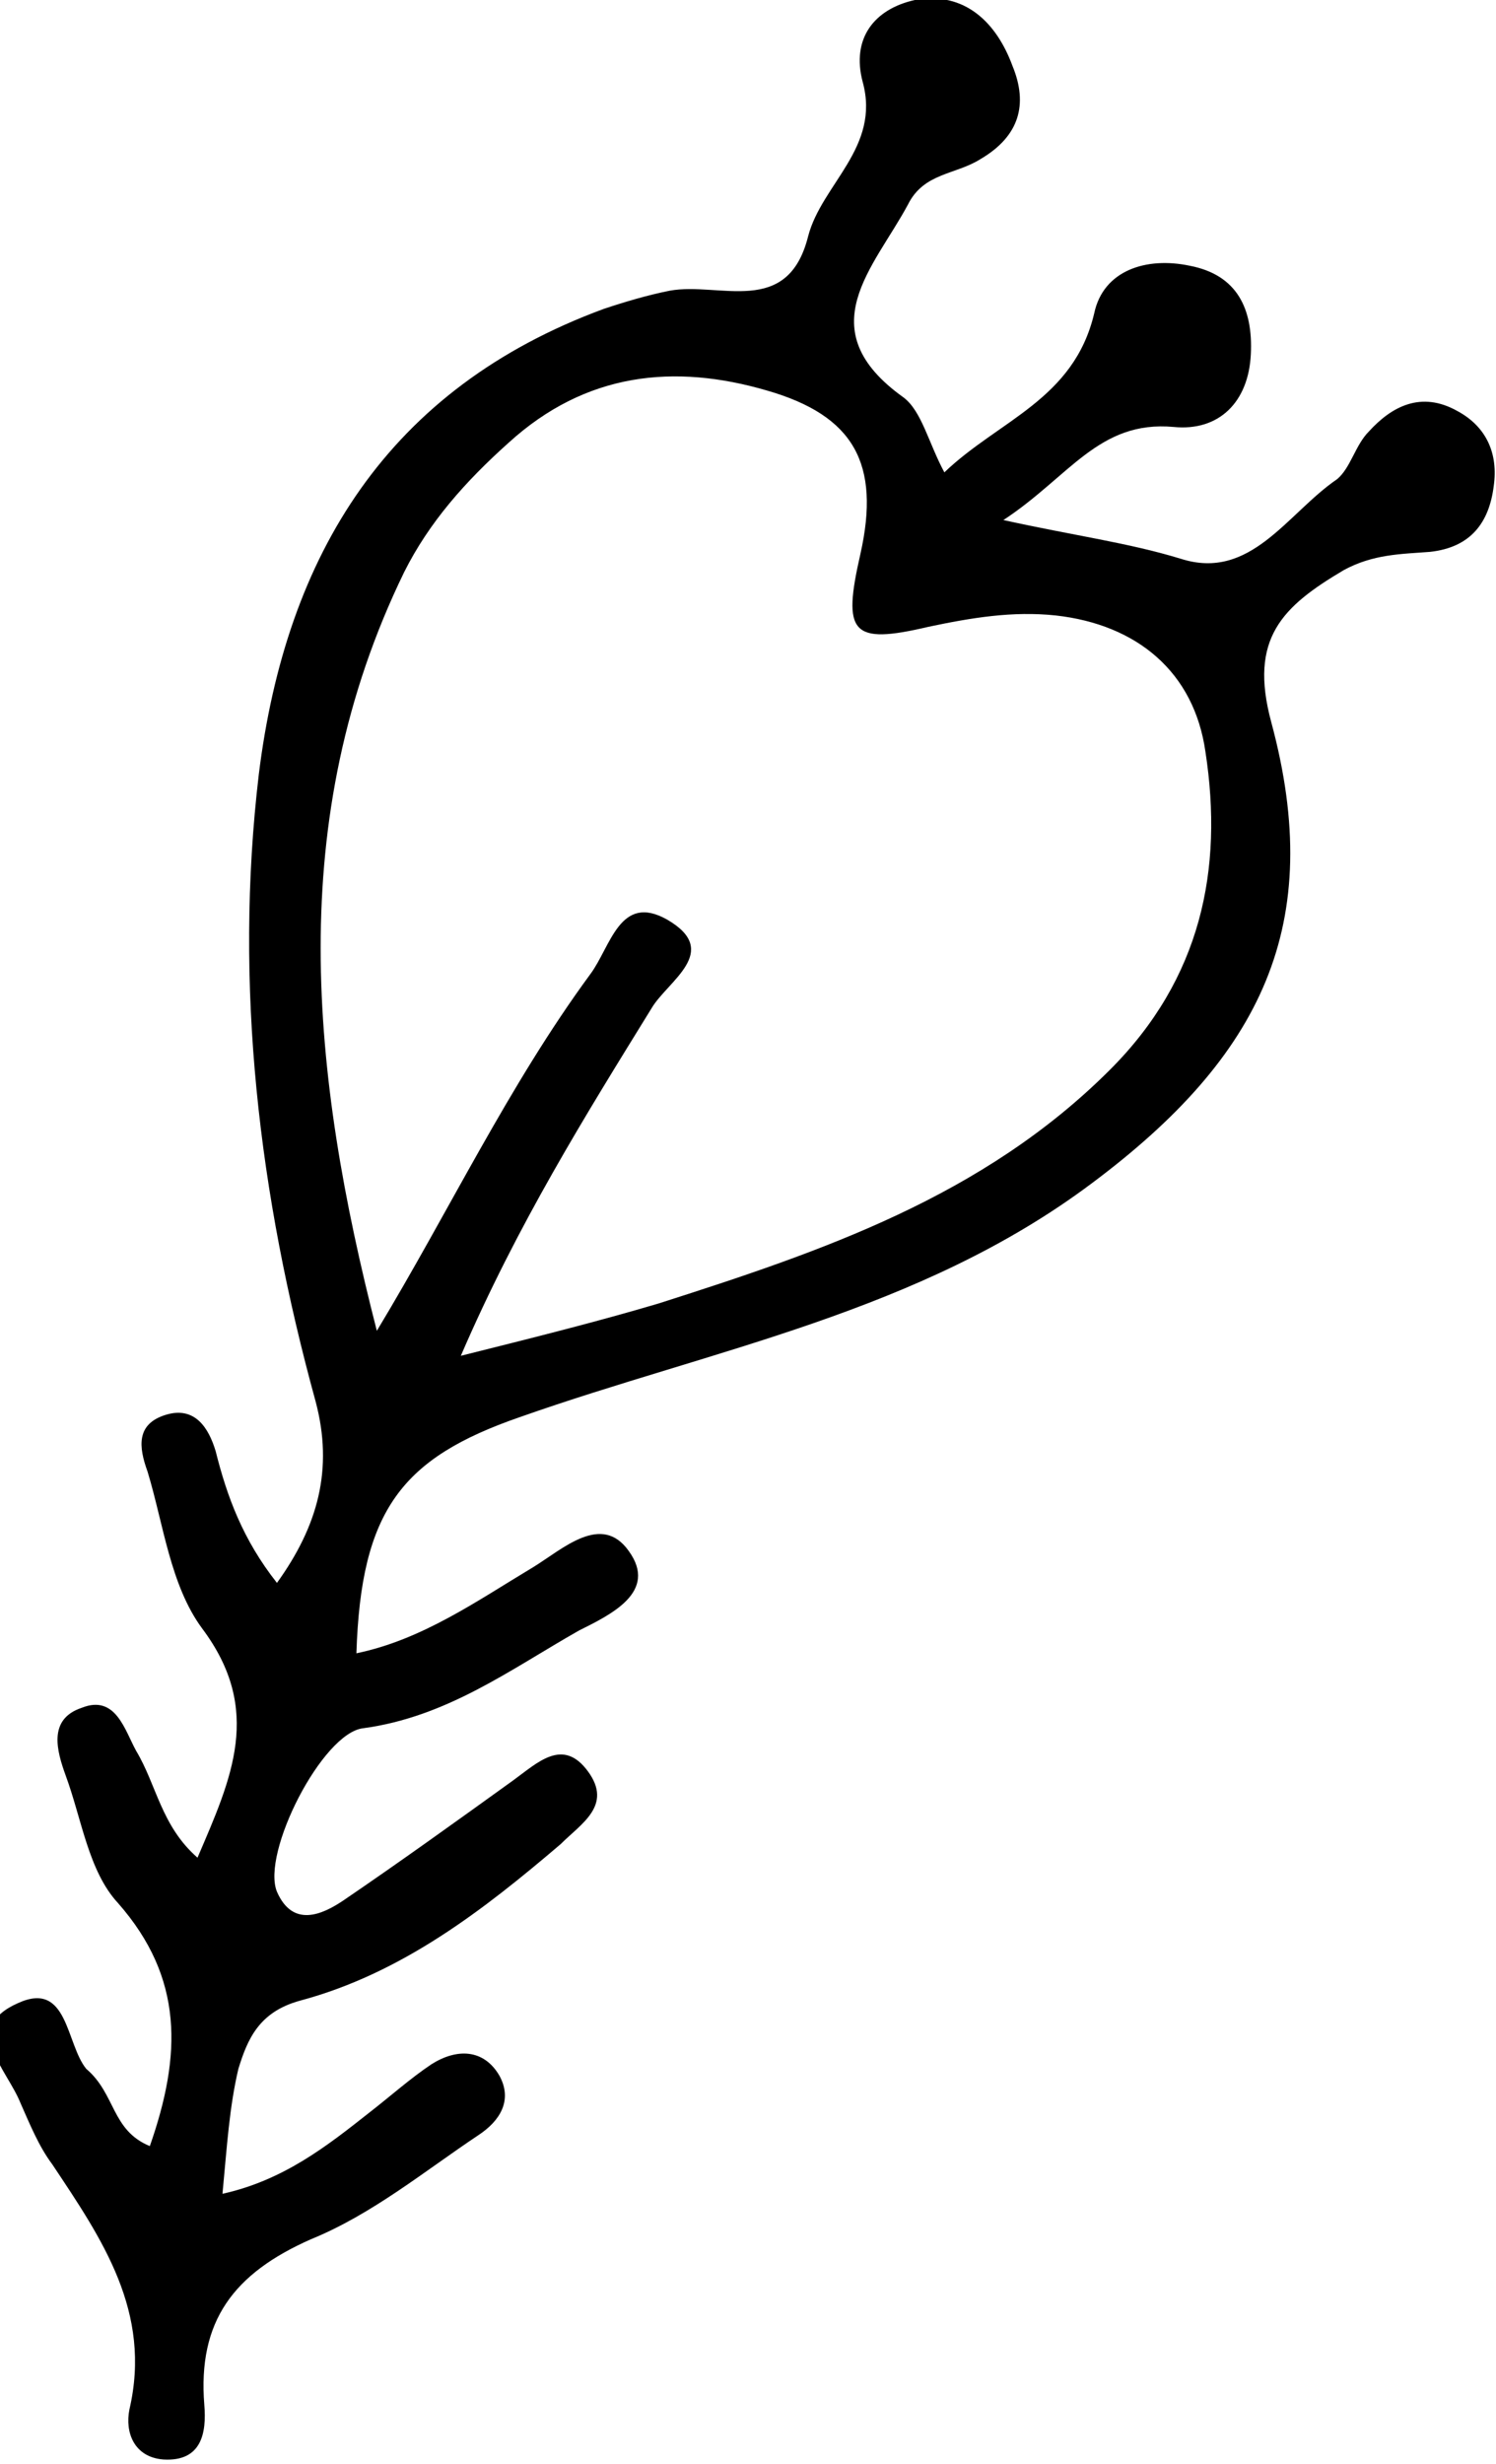 <?xml version="1.0" encoding="utf-8"?>
<!-- Generator: Adobe Illustrator 25.3.0, SVG Export Plug-In . SVG Version: 6.00 Build 0)  -->
<svg version="1.1" id="Layer_1" xmlns="http://www.w3.org/2000/svg" xmlns:xlink="http://www.w3.org/1999/xlink" x="0px" y="0px"
	 viewBox="0 0 65.9 108.5" style="enable-background:new 0 0 65.9 108.5;" xml:space="preserve">
<path d="M6.6,94.5c1.4-4,1.5-7.4-1.4-10.7c-1.3-1.4-1.6-3.7-2.3-5.6c-0.4-1.1-0.8-2.5,0.7-3c1.5-0.6,1.9,1,2.4,1.9
	c0.9,1.5,1.1,3.3,2.7,4.7c1.5-3.5,2.9-6.5,0.2-10.1c-1.4-1.9-1.7-4.6-2.4-6.9c-0.4-1.1-0.5-2.1,0.8-2.5c1.3-0.4,1.9,0.6,2.2,1.6
	c0.5,2,1.2,3.9,2.7,5.8c1.8-2.5,2.5-5,1.7-8c-2.5-9.1-3.6-18.3-2.5-27.6c1.2-9.7,5.7-17,15.2-20.5c0.9-0.3,1.9-0.6,2.9-0.8
	c2.2-0.4,5.2,1.2,6.1-2.4c0.6-2.3,3.2-3.9,2.4-6.8c-0.5-1.9,0.5-3.2,2.3-3.6c2.2-0.4,3.6,1,4.3,2.9C45.3,4.6,44.9,6,43.2,7
	c-1.1,0.7-2.5,0.6-3.2,2c-1.5,2.8-4.4,5.5-0.2,8.5c0.8,0.6,1.1,2,1.8,3.3c2.4-2.3,5.7-3.2,6.6-7c0.4-1.9,2.3-2.5,4.2-2.1
	c2.1,0.4,2.8,1.9,2.7,3.9c-0.1,2.1-1.4,3.4-3.4,3.2c-3.3-0.3-4.6,2.2-7.5,4.1c3.2,0.7,5.5,1,7.8,1.7c3.1,1,4.7-2,6.9-3.5
	c0.6-0.5,0.8-1.5,1.4-2.1c1-1.1,2.3-1.8,3.9-0.9c1.3,0.7,1.8,1.9,1.6,3.3c-0.2,1.6-1,2.7-2.8,2.9c-1.3,0.1-2.5,0.1-3.8,0.8
	c-2.7,1.6-4.2,3-3.2,6.7c2.4,8.9-0.4,14.7-7.9,20.3c-7.6,5.7-16.7,7.3-25.2,10.3c-5.2,1.8-7,4.1-7.2,10.4c2.9-0.6,5.3-2.3,7.8-3.8
	c1.3-0.8,3-2.4,4.2-0.7c1.3,1.8-0.8,2.8-2.2,3.5c-3,1.7-5.8,3.8-9.5,4.3c-1.8,0.2-4.5,5.5-3.8,7.2c0.7,1.6,2,1,2.9,0.4
	c2.5-1.7,5-3.5,7.5-5.3c1.1-0.8,2.2-1.9,3.3-0.4c1.1,1.5-0.3,2.3-1.2,3.2c-3.4,2.9-7,5.7-11.5,6.9c-1.8,0.5-2.3,1.7-2.7,3
	c-0.4,1.7-0.5,3.4-0.7,5.5c2.7-0.6,4.6-2.1,6.5-3.6c0.9-0.7,1.8-1.5,2.7-2.1c1.1-0.7,2.3-0.7,3,0.5c0.6,1.1,0,2-0.9,2.6
	c-2.4,1.6-4.7,3.5-7.4,4.6c-3.4,1.5-5,3.6-4.7,7.3c0.1,1.2-0.1,2.5-1.8,2.4c-1.3-0.1-1.7-1.2-1.5-2.2c1-4.3-1.2-7.5-3.4-10.8
	c-0.6-0.8-1-1.8-1.4-2.7c-0.6-1.5-2.6-3.3-0.1-4.4c2.2-1,2.1,1.8,3,2.9C5.1,92.2,4.9,93.8,6.6,94.5z M20.3,59.7
	c3.2-0.8,6-1.5,8.7-2.3c7.2-2.3,14.3-4.7,19.9-10.3c4-4,5-8.8,4.2-14c-0.5-3.5-3-5.6-6.6-6c-1.9-0.2-3.7,0.1-5.6,0.5
	c-3.4,0.8-3.8,0.3-3-3.2c0.9-4-0.3-6.1-4.1-7.2c-4.1-1.2-8-0.8-11.4,2.3c-1.9,1.7-3.5,3.5-4.6,5.7c-5.3,10.9-4.1,22.1-1.2,33.4
	c3.2-5.3,5.8-10.8,9.4-15.7c0.9-1.2,1.3-3.6,3.4-2.4c2.4,1.4,0,2.7-0.7,3.9C25.8,49.1,22.8,53.9,20.3,59.7z"/>
</svg>
